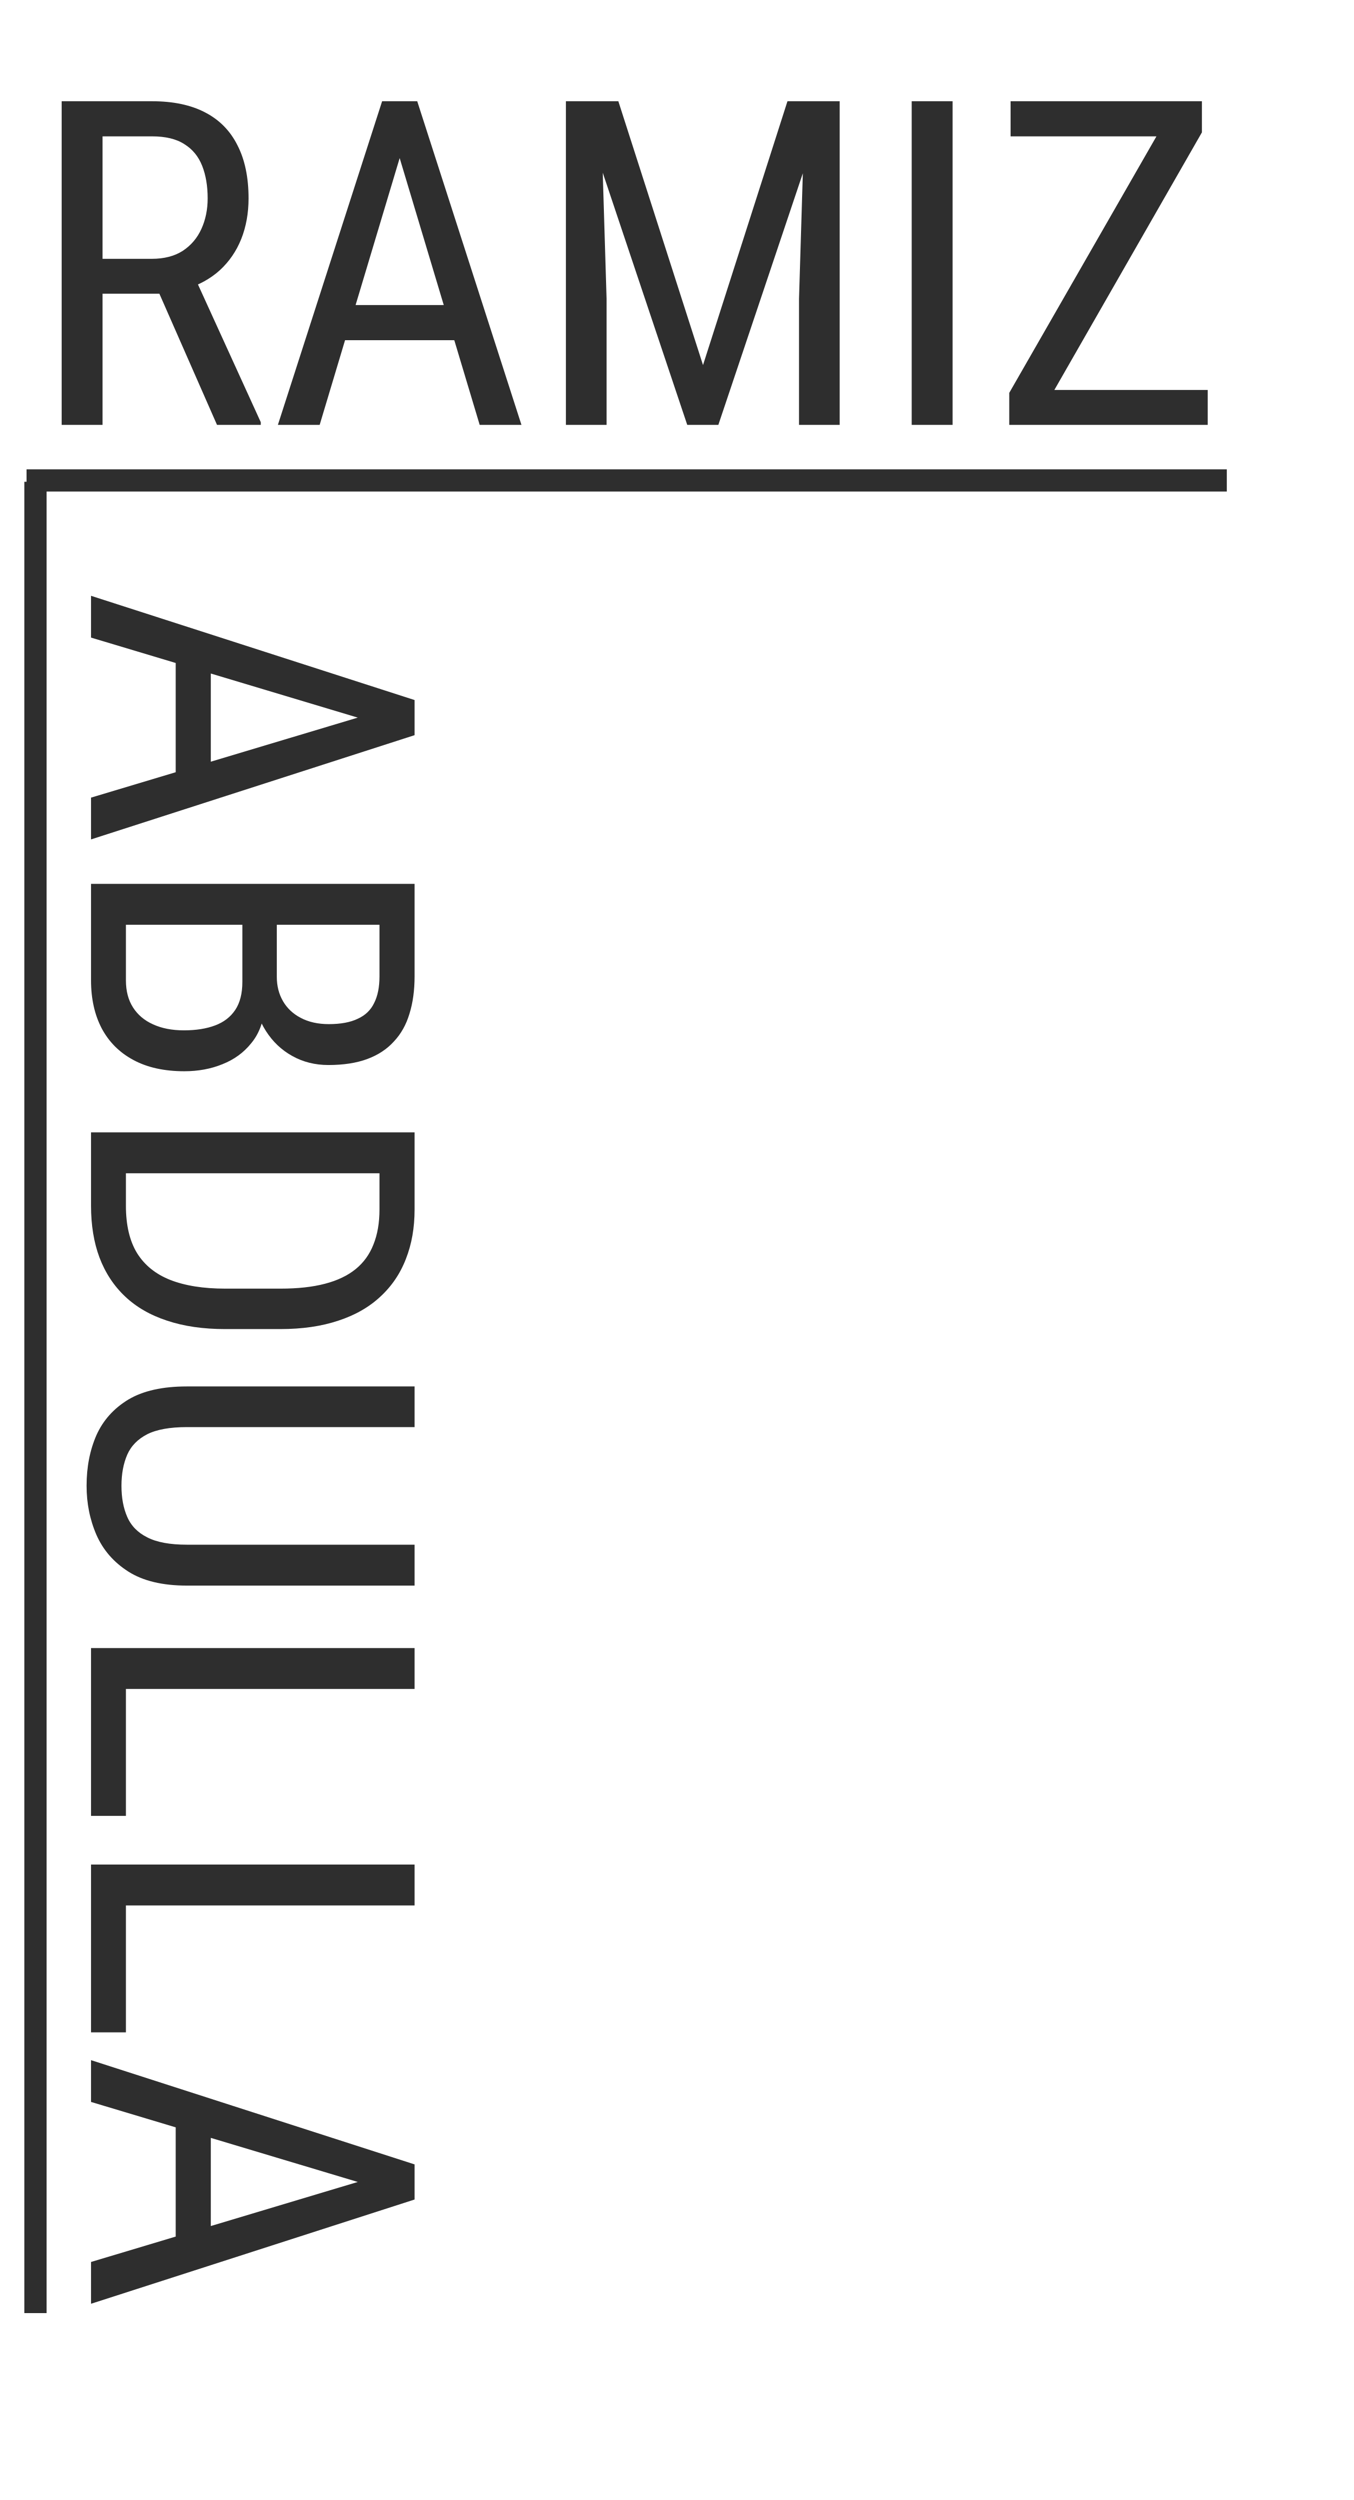 <svg width="357" height="659" viewBox="0 0 357 659" fill="none" xmlns="http://www.w3.org/2000/svg">
<path d="M101.754 191.395L24 168.074L24 157.059L109.312 184.539V191.453L101.754 191.395ZM24 210.262L101.754 186.941L109.312 186.824V193.797L24 221.277V210.262ZM55.582 210.262H46.324V169.129H55.582V210.262ZM63.902 258.836L63.902 241.492L72.984 241.375V257.488C72.984 259.91 73.531 262.059 74.625 263.934C75.719 265.809 77.281 267.273 79.312 268.328C81.383 269.422 83.844 269.969 86.695 269.969C89.82 269.969 92.359 269.5 94.312 268.562C96.305 267.664 97.75 266.277 98.648 264.402C99.586 262.566 100.055 260.223 100.055 257.371V243.777H24L24 232.996H109.312L109.312 257.371C109.312 261.043 108.863 264.324 107.965 267.215C107.105 270.105 105.738 272.547 103.863 274.539C102.027 276.57 99.684 278.113 96.832 279.168C93.981 280.223 90.562 280.75 86.578 280.75C83.062 280.75 79.879 279.949 77.027 278.348C74.215 276.785 71.91 274.598 70.113 271.785C68.316 268.973 67.164 265.73 66.656 262.059L63.902 258.836ZM24 258.426L24 237.039L33.199 243.309V258.426C33.199 261.238 33.824 263.621 35.074 265.574C36.324 267.527 38.082 269.012 40.348 270.027C42.652 271.082 45.367 271.609 48.492 271.609C51.656 271.609 54.391 271.18 56.695 270.32C59 269.461 60.777 268.094 62.027 266.219C63.277 264.344 63.902 261.883 63.902 258.836V244.949L72.984 245.066V263.816L69.703 266.219C69.352 269.734 68.18 272.684 66.188 275.066C64.234 277.488 61.734 279.305 58.688 280.516C55.641 281.766 52.281 282.391 48.609 282.391C43.297 282.391 38.805 281.395 35.133 279.402C31.5 277.449 28.727 274.676 26.812 271.082C24.938 267.488 24 263.27 24 258.426ZM24 317.84V303.309L33.199 303.426V317.84C33.199 322.957 34.176 327.117 36.129 330.32C38.121 333.523 41.051 335.887 44.918 337.41C48.824 338.934 53.648 339.695 59.391 339.695H73.981C78.512 339.695 82.418 339.266 85.699 338.406C88.981 337.547 91.676 336.258 93.785 334.539C95.894 332.82 97.457 330.652 98.473 328.035C99.527 325.418 100.055 322.352 100.055 318.836V303.016H109.312V318.836C109.312 323.641 108.551 327.977 107.027 331.844C105.543 335.711 103.297 339.031 100.289 341.805C97.32 344.578 93.629 346.688 89.215 348.133C84.801 349.617 79.684 350.359 73.863 350.359H59.391C53.57 350.359 48.453 349.617 44.039 348.133C39.625 346.688 35.934 344.559 32.965 341.746C29.996 338.934 27.75 335.516 26.227 331.492C24.742 327.508 24 322.957 24 317.84ZM109.312 309.285H24V298.504H109.312V309.285ZM109.312 407.195V417.977H49.254C42.848 417.977 37.711 416.746 33.844 414.285C29.977 411.824 27.164 408.582 25.406 404.559C23.688 400.574 22.828 396.277 22.828 391.668C22.828 386.746 23.688 382.312 25.406 378.367C27.164 374.422 29.977 371.277 33.844 368.934C37.711 366.629 42.848 365.477 49.254 365.477H109.312V376.199H49.254C44.801 376.199 41.324 376.824 38.824 378.074C36.324 379.363 34.566 381.16 33.551 383.465C32.535 385.809 32.027 388.543 32.027 391.668C32.027 394.832 32.535 397.566 33.551 399.871C34.566 402.215 36.324 404.012 38.824 405.262C41.324 406.551 44.801 407.195 49.254 407.195H109.312ZM33.199 478.68H24L24 443.289H33.199L33.199 478.68ZM109.312 445.223H24V434.441H109.312V445.223ZM33.199 535.75H24V500.359H33.199V535.75ZM109.312 502.293H24V491.512H109.312V502.293ZM101.754 577.41L24 554.09L24 543.074L109.312 570.555V577.469L101.754 577.41ZM24 596.277L101.754 572.957L109.312 572.84V579.812L24 607.293V596.277ZM55.582 596.277H46.324V555.145H55.582V596.277Z" fill="#2E2E2E"/>
<path d="M12.281 127L12.281 609.754H6.422L6.422 127H12.281Z" fill="#2E2E2E"/>
<path d="M16.258 26.688H40.105C45.652 26.688 50.301 27.664 54.051 29.617C57.84 31.57 60.691 34.461 62.605 38.289C64.559 42.078 65.535 46.746 65.535 52.293C65.535 56.199 64.891 59.773 63.602 63.016C62.312 66.219 60.438 68.953 57.977 71.219C55.516 73.445 52.527 75.106 49.012 76.199L46.082 77.43H24.812L24.695 68.231H39.988C43.27 68.231 46.004 67.527 48.191 66.121C50.379 64.676 52.02 62.742 53.113 60.32C54.207 57.898 54.754 55.223 54.754 52.293C54.754 49.012 54.266 46.141 53.289 43.68C52.312 41.219 50.75 39.324 48.602 37.996C46.492 36.629 43.66 35.945 40.105 35.945H27.039V112H16.258V26.688ZM57.215 112L40.223 73.328L51.414 73.269L68.758 111.297V112H57.215ZM107.605 34.246L84.285 112H73.269L100.75 26.688H107.664L107.605 34.246ZM126.473 112L103.152 34.246L103.035 26.688H110.008L137.488 112H126.473ZM126.473 80.418V89.676H85.34V80.418H126.473ZM152.605 26.688H163.035L185.359 96.238L207.625 26.688H218.055L189.402 112H181.199L152.605 26.688ZM149.207 26.688H158.348L159.93 78.719V112H149.207V26.688ZM212.254 26.688H221.395V112H210.672V78.719L212.254 26.688ZM251.16 26.688V112H240.379V26.688H251.16ZM318.426 102.801V112H270.203V102.801H318.426ZM316.902 34.891L272.723 112H266.102V103.562L310.223 26.688H316.902V34.891ZM312.332 26.688V35.945H266.453V26.688H312.332Z" fill="#2E2E2E"/>
<path d="M7 123.719H323.465V129.578H7V123.719Z" fill="#2E2E2E"/>
</svg>
